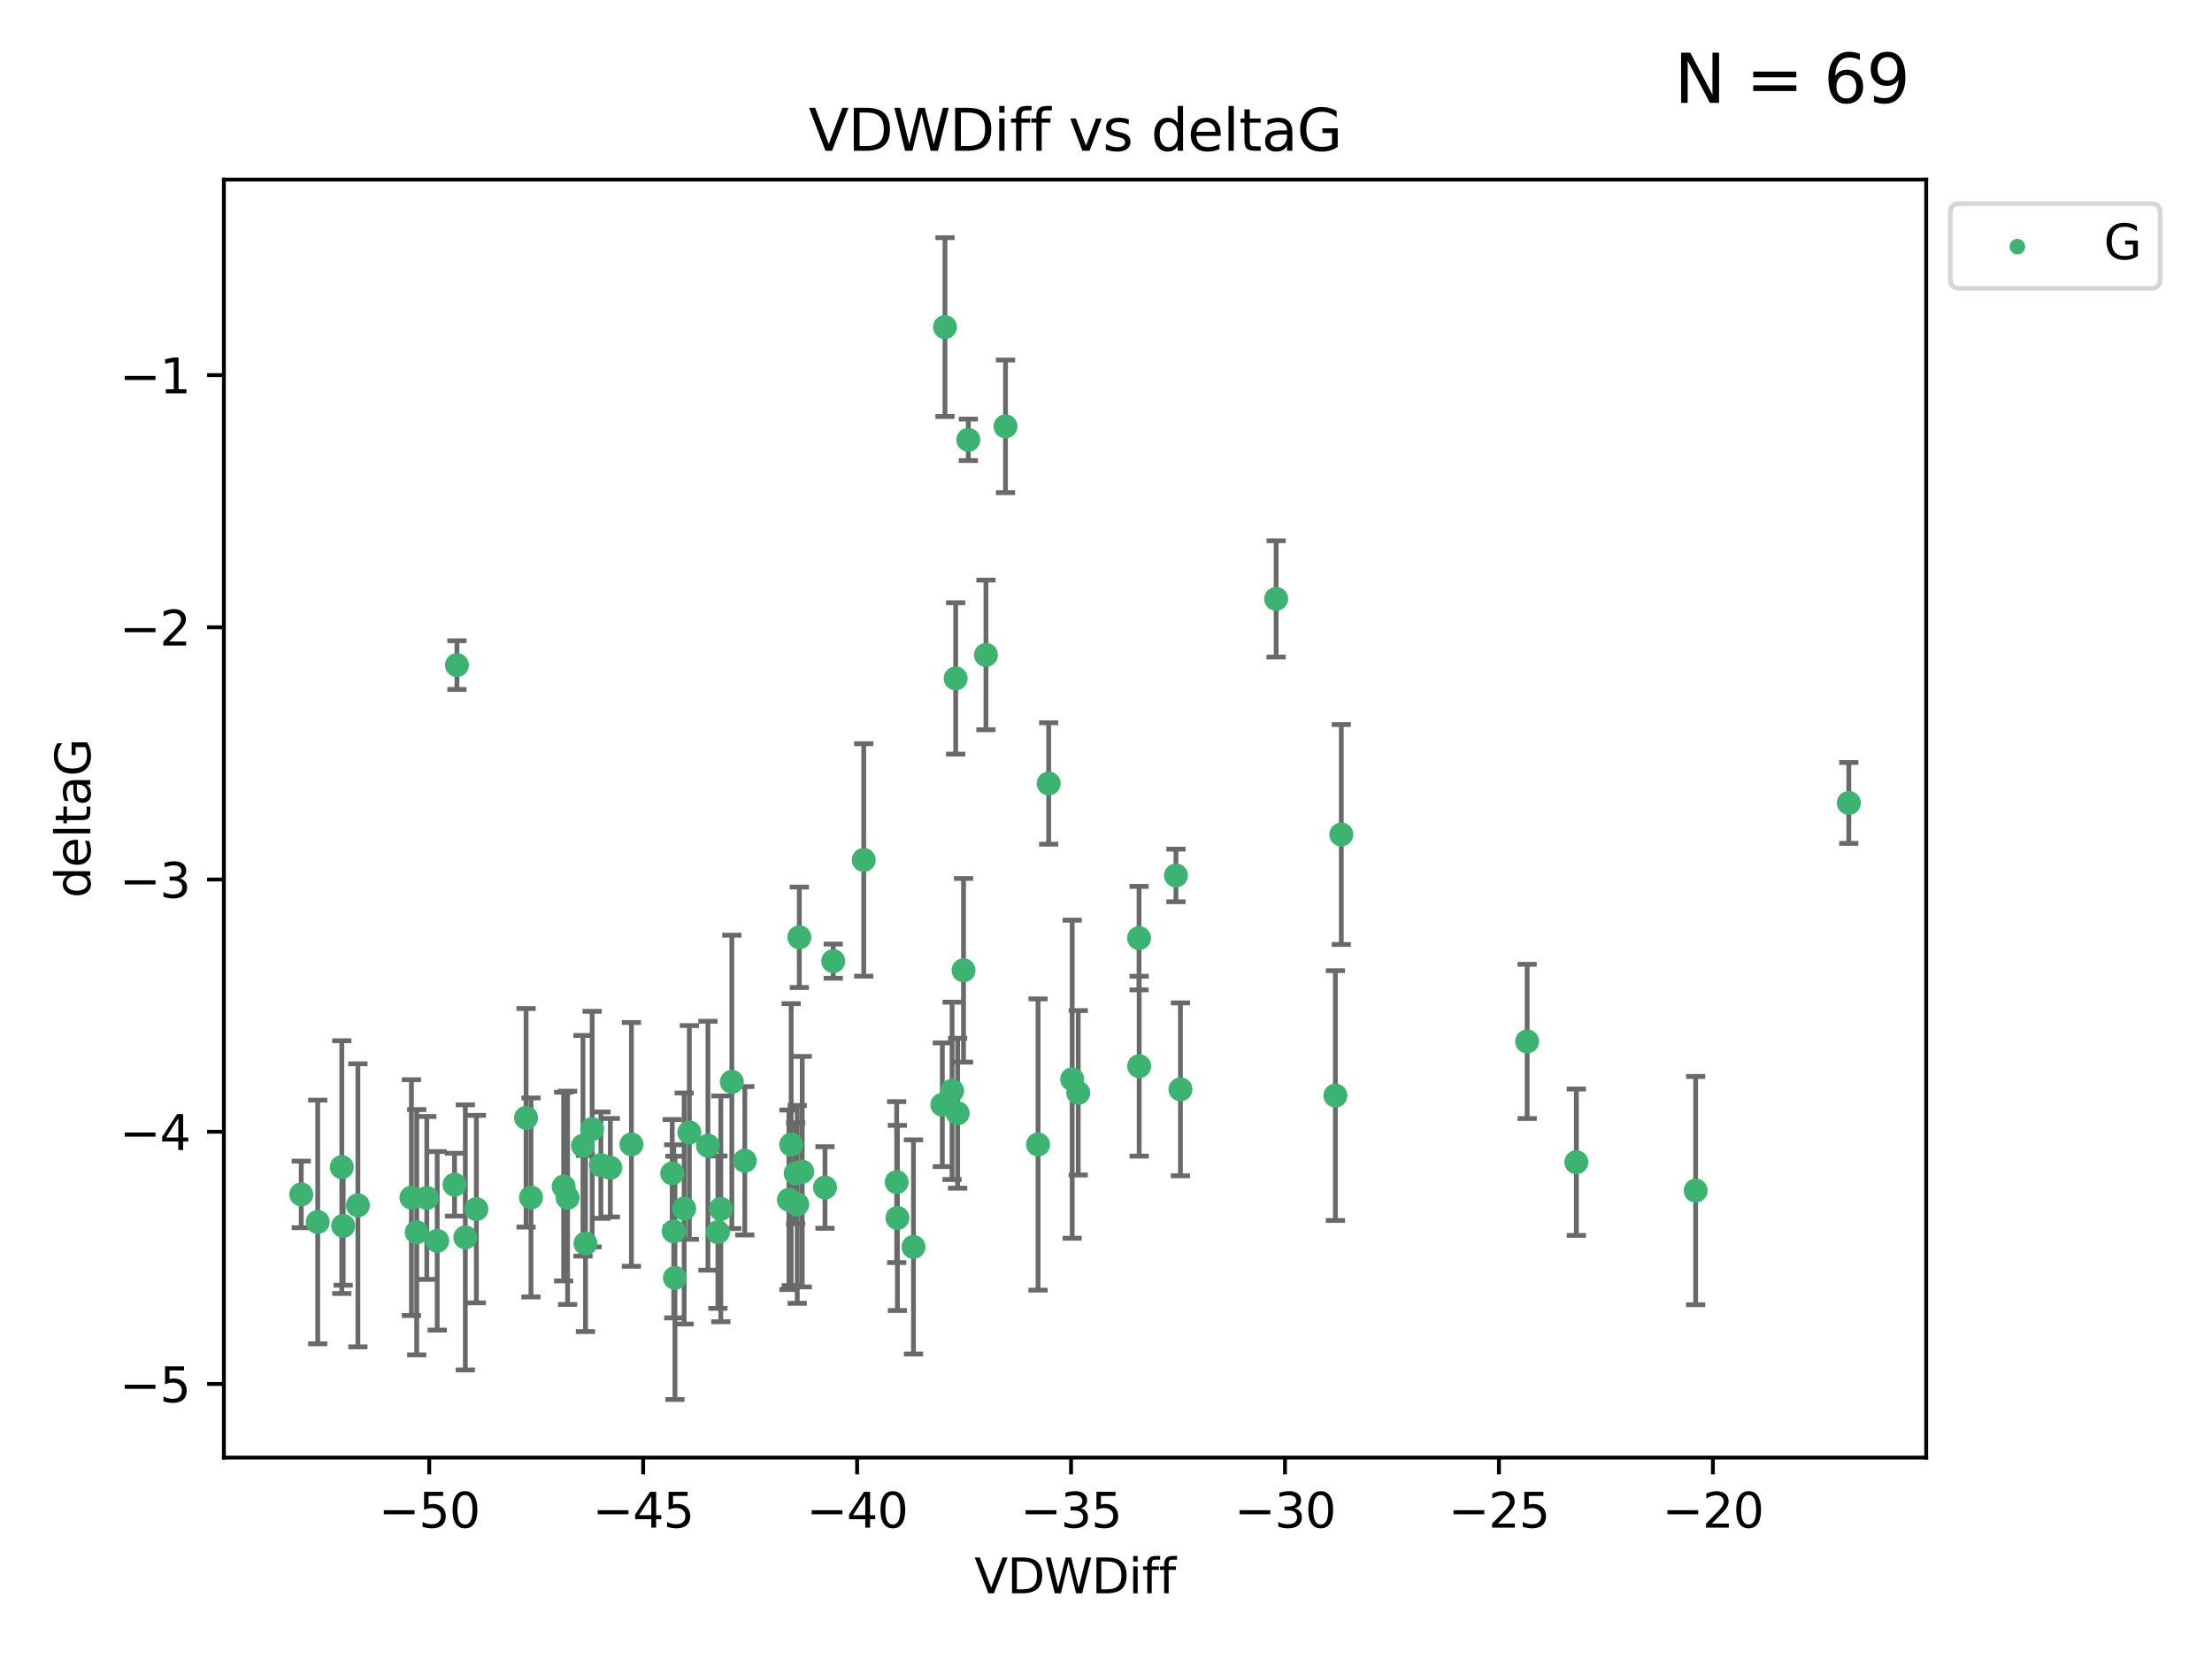 <?xml version="1.0" encoding="utf-8" standalone="no"?>
<!DOCTYPE svg PUBLIC "-//W3C//DTD SVG 1.1//EN"
  "http://www.w3.org/Graphics/SVG/1.1/DTD/svg11.dtd">
<svg xmlns:xlink="http://www.w3.org/1999/xlink" width="460.8pt" height="345.6pt" viewBox="0 0 460.8 345.6" xmlns="http://www.w3.org/2000/svg" version="1.1">
 <defs>
  <style type="text/css">*{stroke-linejoin: round; stroke-linecap: butt}</style>
 </defs>
 <g id="figure_1">
  <g id="patch_1">
   <path d="M 0 345.6 
L 460.8 345.6 
L 460.8 0 
L 0 0 
z
" style="fill: #ffffff"/>
  </g>
  <g id="axes_1">
   <g id="patch_2">
    <path d="M 46.64 303.64 
L 401.26 303.64 
L 401.26 37.411 
L 46.64 37.411 
z
" style="fill: #ffffff"/>
   </g>
   <g id="PathCollection_1">
    <defs>
     <path id="m5a8bc3445d" d="M 0 1.118 
C 0.297 1.118 0.581 1 0.791 0.791 
C 1 0.581 1.118 0.297 1.118 0 
C 1.118 -0.297 1 -0.581 0.791 -0.791 
C 0.581 -1 0.297 -1.118 0 -1.118 
C -0.297 -1.118 -0.581 -1 -0.791 -0.791 
C -1 -0.581 -1.118 -0.297 -1.118 0 
C -1.118 0.297 -1 0.581 -0.791 0.791 
C -0.581 1 -0.297 1.118 0 1.118 
z
" style="stroke: #3cb371"/>
    </defs>
    <g clip-path="url(#p16d6071f20)">
     <use xlink:href="#m5a8bc3445d" x="140.037" y="244.425" style="fill: #3cb371; stroke: #3cb371"/>
     <use xlink:href="#m5a8bc3445d" x="86.81" y="256.695" style="fill: #3cb371; stroke: #3cb371"/>
     <use xlink:href="#m5a8bc3445d" x="99.239" y="251.881" style="fill: #3cb371; stroke: #3cb371"/>
     <use xlink:href="#m5a8bc3445d" x="109.591" y="232.858" style="fill: #3cb371; stroke: #3cb371"/>
     <use xlink:href="#m5a8bc3445d" x="143.603" y="235.911" style="fill: #3cb371; stroke: #3cb371"/>
     <use xlink:href="#m5a8bc3445d" x="66.189" y="254.558" style="fill: #3cb371; stroke: #3cb371"/>
     <use xlink:href="#m5a8bc3445d" x="74.557" y="251.089" style="fill: #3cb371; stroke: #3cb371"/>
     <use xlink:href="#m5a8bc3445d" x="62.759" y="248.817" style="fill: #3cb371; stroke: #3cb371"/>
     <use xlink:href="#m5a8bc3445d" x="165.755" y="244.425" style="fill: #3cb371; stroke: #3cb371"/>
     <use xlink:href="#m5a8bc3445d" x="186.948" y="253.721" style="fill: #3cb371; stroke: #3cb371"/>
     <use xlink:href="#m5a8bc3445d" x="166.081" y="250.893" style="fill: #3cb371; stroke: #3cb371"/>
     <use xlink:href="#m5a8bc3445d" x="71.491" y="255.371" style="fill: #3cb371; stroke: #3cb371"/>
     <use xlink:href="#m5a8bc3445d" x="140.356" y="256.507" style="fill: #3cb371; stroke: #3cb371"/>
     <use xlink:href="#m5a8bc3445d" x="110.615" y="249.45" style="fill: #3cb371; stroke: #3cb371"/>
     <use xlink:href="#m5a8bc3445d" x="91.079" y="258.487" style="fill: #3cb371; stroke: #3cb371"/>
     <use xlink:href="#m5a8bc3445d" x="152.457" y="225.376" style="fill: #3cb371; stroke: #3cb371"/>
     <use xlink:href="#m5a8bc3445d" x="164.813" y="238.445" style="fill: #3cb371; stroke: #3cb371"/>
     <use xlink:href="#m5a8bc3445d" x="123.358" y="235.214" style="fill: #3cb371; stroke: #3cb371"/>
     <use xlink:href="#m5a8bc3445d" x="117.418" y="247.187" style="fill: #3cb371; stroke: #3cb371"/>
     <use xlink:href="#m5a8bc3445d" x="125.173" y="242.723" style="fill: #3cb371; stroke: #3cb371"/>
     <use xlink:href="#m5a8bc3445d" x="85.708" y="249.487" style="fill: #3cb371; stroke: #3cb371"/>
     <use xlink:href="#m5a8bc3445d" x="155.154" y="241.81" style="fill: #3cb371; stroke: #3cb371"/>
     <use xlink:href="#m5a8bc3445d" x="71.202" y="243.134" style="fill: #3cb371; stroke: #3cb371"/>
     <use xlink:href="#m5a8bc3445d" x="167.118" y="244.081" style="fill: #3cb371; stroke: #3cb371"/>
     <use xlink:href="#m5a8bc3445d" x="186.792" y="246.252" style="fill: #3cb371; stroke: #3cb371"/>
     <use xlink:href="#m5a8bc3445d" x="179.935" y="179.144" style="fill: #3cb371; stroke: #3cb371"/>
     <use xlink:href="#m5a8bc3445d" x="96.936" y="257.774" style="fill: #3cb371; stroke: #3cb371"/>
     <use xlink:href="#m5a8bc3445d" x="88.909" y="249.556" style="fill: #3cb371; stroke: #3cb371"/>
     <use xlink:href="#m5a8bc3445d" x="118.241" y="249.528" style="fill: #3cb371; stroke: #3cb371"/>
     <use xlink:href="#m5a8bc3445d" x="150.163" y="251.826" style="fill: #3cb371; stroke: #3cb371"/>
     <use xlink:href="#m5a8bc3445d" x="147.479" y="238.672" style="fill: #3cb371; stroke: #3cb371"/>
     <use xlink:href="#m5a8bc3445d" x="171.861" y="247.376" style="fill: #3cb371; stroke: #3cb371"/>
     <use xlink:href="#m5a8bc3445d" x="127.138" y="243.258" style="fill: #3cb371; stroke: #3cb371"/>
     <use xlink:href="#m5a8bc3445d" x="166.515" y="195.252" style="fill: #3cb371; stroke: #3cb371"/>
     <use xlink:href="#m5a8bc3445d" x="142.524" y="251.76" style="fill: #3cb371; stroke: #3cb371"/>
     <use xlink:href="#m5a8bc3445d" x="164.348" y="249.936" style="fill: #3cb371; stroke: #3cb371"/>
     <use xlink:href="#m5a8bc3445d" x="140.603" y="266.202" style="fill: #3cb371; stroke: #3cb371"/>
     <use xlink:href="#m5a8bc3445d" x="95.191" y="138.549" style="fill: #3cb371; stroke: #3cb371"/>
     <use xlink:href="#m5a8bc3445d" x="196.857" y="68.139" style="fill: #3cb371; stroke: #3cb371"/>
     <use xlink:href="#m5a8bc3445d" x="131.538" y="238.401" style="fill: #3cb371; stroke: #3cb371"/>
     <use xlink:href="#m5a8bc3445d" x="94.691" y="246.793" style="fill: #3cb371; stroke: #3cb371"/>
     <use xlink:href="#m5a8bc3445d" x="121.444" y="238.684" style="fill: #3cb371; stroke: #3cb371"/>
     <use xlink:href="#m5a8bc3445d" x="121.967" y="259.045" style="fill: #3cb371; stroke: #3cb371"/>
     <use xlink:href="#m5a8bc3445d" x="149.551" y="256.68" style="fill: #3cb371; stroke: #3cb371"/>
     <use xlink:href="#m5a8bc3445d" x="224.615" y="227.652" style="fill: #3cb371; stroke: #3cb371"/>
     <use xlink:href="#m5a8bc3445d" x="237.285" y="195.43" style="fill: #3cb371; stroke: #3cb371"/>
     <use xlink:href="#m5a8bc3445d" x="209.463" y="88.817" style="fill: #3cb371; stroke: #3cb371"/>
     <use xlink:href="#m5a8bc3445d" x="199.496" y="231.905" style="fill: #3cb371; stroke: #3cb371"/>
     <use xlink:href="#m5a8bc3445d" x="190.293" y="259.759" style="fill: #3cb371; stroke: #3cb371"/>
     <use xlink:href="#m5a8bc3445d" x="237.309" y="222.107" style="fill: #3cb371; stroke: #3cb371"/>
     <use xlink:href="#m5a8bc3445d" x="196.308" y="230.138" style="fill: #3cb371; stroke: #3cb371"/>
     <use xlink:href="#m5a8bc3445d" x="265.844" y="124.76" style="fill: #3cb371; stroke: #3cb371"/>
     <use xlink:href="#m5a8bc3445d" x="218.457" y="163.217" style="fill: #3cb371; stroke: #3cb371"/>
     <use xlink:href="#m5a8bc3445d" x="200.722" y="202.131" style="fill: #3cb371; stroke: #3cb371"/>
     <use xlink:href="#m5a8bc3445d" x="201.718" y="91.624" style="fill: #3cb371; stroke: #3cb371"/>
     <use xlink:href="#m5a8bc3445d" x="318.132" y="216.946" style="fill: #3cb371; stroke: #3cb371"/>
     <use xlink:href="#m5a8bc3445d" x="328.382" y="242.106" style="fill: #3cb371; stroke: #3cb371"/>
     <use xlink:href="#m5a8bc3445d" x="245.907" y="226.931" style="fill: #3cb371; stroke: #3cb371"/>
     <use xlink:href="#m5a8bc3445d" x="205.393" y="136.435" style="fill: #3cb371; stroke: #3cb371"/>
     <use xlink:href="#m5a8bc3445d" x="223.355" y="224.821" style="fill: #3cb371; stroke: #3cb371"/>
     <use xlink:href="#m5a8bc3445d" x="199.083" y="141.327" style="fill: #3cb371; stroke: #3cb371"/>
     <use xlink:href="#m5a8bc3445d" x="173.58" y="200.22" style="fill: #3cb371; stroke: #3cb371"/>
     <use xlink:href="#m5a8bc3445d" x="244.973" y="182.375" style="fill: #3cb371; stroke: #3cb371"/>
     <use xlink:href="#m5a8bc3445d" x="198.339" y="227.244" style="fill: #3cb371; stroke: #3cb371"/>
     <use xlink:href="#m5a8bc3445d" x="216.246" y="238.422" style="fill: #3cb371; stroke: #3cb371"/>
     <use xlink:href="#m5a8bc3445d" x="279.418" y="173.836" style="fill: #3cb371; stroke: #3cb371"/>
     <use xlink:href="#m5a8bc3445d" x="278.19" y="228.223" style="fill: #3cb371; stroke: #3cb371"/>
     <use xlink:href="#m5a8bc3445d" x="353.238" y="248.018" style="fill: #3cb371; stroke: #3cb371"/>
     <use xlink:href="#m5a8bc3445d" x="385.141" y="167.265" style="fill: #3cb371; stroke: #3cb371"/>
    </g>
   </g>
   <g id="matplotlib.axis_1">
    <g id="xtick_1">
     <g id="line2d_1">
      <defs>
       <path id="m431d19a85c" d="M 0 0 
L 0 3.5 
" style="stroke: #000000; stroke-width: 0.8"/>
      </defs>
      <g>
       <use xlink:href="#m431d19a85c" x="89.417" y="303.64" style="stroke: #000000; stroke-width: 0.8"/>
      </g>
     </g>
     <g id="text_1">
      <!-- −50 -->
      <g transform="translate(78.865 318.238)scale(0.1 -0.1)">
       <defs>
        <path id="DejaVuSans-2212" d="M 678 2272 
L 4684 2272 
L 4684 1741 
L 678 1741 
L 678 2272 
z
" transform="scale(0.016)"/>
        <path id="DejaVuSans-35" d="M 691 4666 
L 3169 4666 
L 3169 4134 
L 1269 4134 
L 1269 2991 
Q 1406 3038 1543 3061 
Q 1681 3084 1819 3084 
Q 2600 3084 3056 2656 
Q 3513 2228 3513 1497 
Q 3513 744 3044 326 
Q 2575 -91 1722 -91 
Q 1428 -91 1123 -41 
Q 819 9 494 109 
L 494 744 
Q 775 591 1075 516 
Q 1375 441 1709 441 
Q 2250 441 2565 725 
Q 2881 1009 2881 1497 
Q 2881 1984 2565 2268 
Q 2250 2553 1709 2553 
Q 1456 2553 1204 2497 
Q 953 2441 691 2322 
L 691 4666 
z
" transform="scale(0.016)"/>
        <path id="DejaVuSans-30" d="M 2034 4250 
Q 1547 4250 1301 3770 
Q 1056 3291 1056 2328 
Q 1056 1369 1301 889 
Q 1547 409 2034 409 
Q 2525 409 2770 889 
Q 3016 1369 3016 2328 
Q 3016 3291 2770 3770 
Q 2525 4250 2034 4250 
z
M 2034 4750 
Q 2819 4750 3233 4129 
Q 3647 3509 3647 2328 
Q 3647 1150 3233 529 
Q 2819 -91 2034 -91 
Q 1250 -91 836 529 
Q 422 1150 422 2328 
Q 422 3509 836 4129 
Q 1250 4750 2034 4750 
z
" transform="scale(0.016)"/>
       </defs>
       <use xlink:href="#DejaVuSans-2212"/>
       <use xlink:href="#DejaVuSans-35" x="83.789"/>
       <use xlink:href="#DejaVuSans-30" x="147.412"/>
      </g>
     </g>
    </g>
    <g id="xtick_2">
     <g id="line2d_2">
      <g>
       <use xlink:href="#m431d19a85c" x="133.985" y="303.64" style="stroke: #000000; stroke-width: 0.8"/>
      </g>
     </g>
     <g id="text_2">
      <!-- −45 -->
      <g transform="translate(123.433 318.238)scale(0.1 -0.1)">
       <defs>
        <path id="DejaVuSans-34" d="M 2419 4116 
L 825 1625 
L 2419 1625 
L 2419 4116 
z
M 2253 4666 
L 3047 4666 
L 3047 1625 
L 3713 1625 
L 3713 1100 
L 3047 1100 
L 3047 0 
L 2419 0 
L 2419 1100 
L 313 1100 
L 313 1709 
L 2253 4666 
z
" transform="scale(0.016)"/>
       </defs>
       <use xlink:href="#DejaVuSans-2212"/>
       <use xlink:href="#DejaVuSans-34" x="83.789"/>
       <use xlink:href="#DejaVuSans-35" x="147.412"/>
      </g>
     </g>
    </g>
    <g id="xtick_3">
     <g id="line2d_3">
      <g>
       <use xlink:href="#m431d19a85c" x="178.553" y="303.64" style="stroke: #000000; stroke-width: 0.8"/>
      </g>
     </g>
     <g id="text_3">
      <!-- −40 -->
      <g transform="translate(168.001 318.238)scale(0.1 -0.1)">
       <use xlink:href="#DejaVuSans-2212"/>
       <use xlink:href="#DejaVuSans-34" x="83.789"/>
       <use xlink:href="#DejaVuSans-30" x="147.412"/>
      </g>
     </g>
    </g>
    <g id="xtick_4">
     <g id="line2d_4">
      <g>
       <use xlink:href="#m431d19a85c" x="223.121" y="303.64" style="stroke: #000000; stroke-width: 0.8"/>
      </g>
     </g>
     <g id="text_4">
      <!-- −35 -->
      <g transform="translate(212.569 318.238)scale(0.1 -0.1)">
       <defs>
        <path id="DejaVuSans-33" d="M 2597 2516 
Q 3050 2419 3304 2112 
Q 3559 1806 3559 1356 
Q 3559 666 3084 287 
Q 2609 -91 1734 -91 
Q 1441 -91 1130 -33 
Q 819 25 488 141 
L 488 750 
Q 750 597 1062 519 
Q 1375 441 1716 441 
Q 2309 441 2620 675 
Q 2931 909 2931 1356 
Q 2931 1769 2642 2001 
Q 2353 2234 1838 2234 
L 1294 2234 
L 1294 2753 
L 1863 2753 
Q 2328 2753 2575 2939 
Q 2822 3125 2822 3475 
Q 2822 3834 2567 4026 
Q 2313 4219 1838 4219 
Q 1578 4219 1281 4162 
Q 984 4106 628 3988 
L 628 4550 
Q 988 4650 1302 4700 
Q 1616 4750 1894 4750 
Q 2613 4750 3031 4423 
Q 3450 4097 3450 3541 
Q 3450 3153 3228 2886 
Q 3006 2619 2597 2516 
z
" transform="scale(0.016)"/>
       </defs>
       <use xlink:href="#DejaVuSans-2212"/>
       <use xlink:href="#DejaVuSans-33" x="83.789"/>
       <use xlink:href="#DejaVuSans-35" x="147.412"/>
      </g>
     </g>
    </g>
    <g id="xtick_5">
     <g id="line2d_5">
      <g>
       <use xlink:href="#m431d19a85c" x="267.69" y="303.64" style="stroke: #000000; stroke-width: 0.8"/>
      </g>
     </g>
     <g id="text_5">
      <!-- −30 -->
      <g transform="translate(257.137 318.238)scale(0.1 -0.1)">
       <use xlink:href="#DejaVuSans-2212"/>
       <use xlink:href="#DejaVuSans-33" x="83.789"/>
       <use xlink:href="#DejaVuSans-30" x="147.412"/>
      </g>
     </g>
    </g>
    <g id="xtick_6">
     <g id="line2d_6">
      <g>
       <use xlink:href="#m431d19a85c" x="312.258" y="303.64" style="stroke: #000000; stroke-width: 0.8"/>
      </g>
     </g>
     <g id="text_6">
      <!-- −25 -->
      <g transform="translate(301.705 318.238)scale(0.1 -0.1)">
       <defs>
        <path id="DejaVuSans-32" d="M 1228 531 
L 3431 531 
L 3431 0 
L 469 0 
L 469 531 
Q 828 903 1448 1529 
Q 2069 2156 2228 2338 
Q 2531 2678 2651 2914 
Q 2772 3150 2772 3378 
Q 2772 3750 2511 3984 
Q 2250 4219 1831 4219 
Q 1534 4219 1204 4116 
Q 875 4013 500 3803 
L 500 4441 
Q 881 4594 1212 4672 
Q 1544 4750 1819 4750 
Q 2544 4750 2975 4387 
Q 3406 4025 3406 3419 
Q 3406 3131 3298 2873 
Q 3191 2616 2906 2266 
Q 2828 2175 2409 1742 
Q 1991 1309 1228 531 
z
" transform="scale(0.016)"/>
       </defs>
       <use xlink:href="#DejaVuSans-2212"/>
       <use xlink:href="#DejaVuSans-32" x="83.789"/>
       <use xlink:href="#DejaVuSans-35" x="147.412"/>
      </g>
     </g>
    </g>
    <g id="xtick_7">
     <g id="line2d_7">
      <g>
       <use xlink:href="#m431d19a85c" x="356.826" y="303.64" style="stroke: #000000; stroke-width: 0.8"/>
      </g>
     </g>
     <g id="text_7">
      <!-- −20 -->
      <g transform="translate(346.274 318.238)scale(0.1 -0.1)">
       <use xlink:href="#DejaVuSans-2212"/>
       <use xlink:href="#DejaVuSans-32" x="83.789"/>
       <use xlink:href="#DejaVuSans-30" x="147.412"/>
      </g>
     </g>
    </g>
    <g id="text_8">
     <!-- VDWDiff -->
     <g transform="translate(202.977 331.917)scale(0.1 -0.1)">
      <defs>
       <path id="DejaVuSans-56" d="M 1831 0 
L 50 4666 
L 709 4666 
L 2188 738 
L 3669 4666 
L 4325 4666 
L 2547 0 
L 1831 0 
z
" transform="scale(0.016)"/>
       <path id="DejaVuSans-44" d="M 1259 4147 
L 1259 519 
L 2022 519 
Q 2988 519 3436 956 
Q 3884 1394 3884 2338 
Q 3884 3275 3436 3711 
Q 2988 4147 2022 4147 
L 1259 4147 
z
M 628 4666 
L 1925 4666 
Q 3281 4666 3915 4102 
Q 4550 3538 4550 2338 
Q 4550 1131 3912 565 
Q 3275 0 1925 0 
L 628 0 
L 628 4666 
z
" transform="scale(0.016)"/>
       <path id="DejaVuSans-57" d="M 213 4666 
L 850 4666 
L 1831 722 
L 2809 4666 
L 3519 4666 
L 4500 722 
L 5478 4666 
L 6119 4666 
L 4947 0 
L 4153 0 
L 3169 4050 
L 2175 0 
L 1381 0 
L 213 4666 
z
" transform="scale(0.016)"/>
       <path id="DejaVuSans-69" d="M 603 3500 
L 1178 3500 
L 1178 0 
L 603 0 
L 603 3500 
z
M 603 4863 
L 1178 4863 
L 1178 4134 
L 603 4134 
L 603 4863 
z
" transform="scale(0.016)"/>
       <path id="DejaVuSans-66" d="M 2375 4863 
L 2375 4384 
L 1825 4384 
Q 1516 4384 1395 4259 
Q 1275 4134 1275 3809 
L 1275 3500 
L 2222 3500 
L 2222 3053 
L 1275 3053 
L 1275 0 
L 697 0 
L 697 3053 
L 147 3053 
L 147 3500 
L 697 3500 
L 697 3744 
Q 697 4328 969 4595 
Q 1241 4863 1831 4863 
L 2375 4863 
z
" transform="scale(0.016)"/>
      </defs>
      <use xlink:href="#DejaVuSans-56"/>
      <use xlink:href="#DejaVuSans-44" x="68.408"/>
      <use xlink:href="#DejaVuSans-57" x="145.41"/>
      <use xlink:href="#DejaVuSans-44" x="244.287"/>
      <use xlink:href="#DejaVuSans-69" x="321.289"/>
      <use xlink:href="#DejaVuSans-66" x="349.072"/>
      <use xlink:href="#DejaVuSans-66" x="384.277"/>
     </g>
    </g>
   </g>
   <g id="matplotlib.axis_2">
    <g id="ytick_1">
     <g id="line2d_8">
      <defs>
       <path id="m5b9e5d0bf9" d="M 0 0 
L -3.5 0 
" style="stroke: #000000; stroke-width: 0.8"/>
      </defs>
      <g>
       <use xlink:href="#m5b9e5d0bf9" x="46.64" y="288.305" style="stroke: #000000; stroke-width: 0.8"/>
      </g>
     </g>
     <g id="text_9">
      <!-- −5 -->
      <g transform="translate(24.898 292.104)scale(0.1 -0.1)">
       <use xlink:href="#DejaVuSans-2212"/>
       <use xlink:href="#DejaVuSans-35" x="83.789"/>
      </g>
     </g>
    </g>
    <g id="ytick_2">
     <g id="line2d_9">
      <g>
       <use xlink:href="#m5b9e5d0bf9" x="46.64" y="235.764" style="stroke: #000000; stroke-width: 0.8"/>
      </g>
     </g>
     <g id="text_10">
      <!-- −4 -->
      <g transform="translate(24.898 239.563)scale(0.1 -0.1)">
       <use xlink:href="#DejaVuSans-2212"/>
       <use xlink:href="#DejaVuSans-34" x="83.789"/>
      </g>
     </g>
    </g>
    <g id="ytick_3">
     <g id="line2d_10">
      <g>
       <use xlink:href="#m5b9e5d0bf9" x="46.64" y="183.223" style="stroke: #000000; stroke-width: 0.8"/>
      </g>
     </g>
     <g id="text_11">
      <!-- −3 -->
      <g transform="translate(24.898 187.022)scale(0.1 -0.1)">
       <use xlink:href="#DejaVuSans-2212"/>
       <use xlink:href="#DejaVuSans-33" x="83.789"/>
      </g>
     </g>
    </g>
    <g id="ytick_4">
     <g id="line2d_11">
      <g>
       <use xlink:href="#m5b9e5d0bf9" x="46.64" y="130.682" style="stroke: #000000; stroke-width: 0.8"/>
      </g>
     </g>
     <g id="text_12">
      <!-- −2 -->
      <g transform="translate(24.898 134.481)scale(0.1 -0.1)">
       <use xlink:href="#DejaVuSans-2212"/>
       <use xlink:href="#DejaVuSans-32" x="83.789"/>
      </g>
     </g>
    </g>
    <g id="ytick_5">
     <g id="line2d_12">
      <g>
       <use xlink:href="#m5b9e5d0bf9" x="46.64" y="78.141" style="stroke: #000000; stroke-width: 0.8"/>
      </g>
     </g>
     <g id="text_13">
      <!-- −1 -->
      <g transform="translate(24.898 81.94)scale(0.1 -0.1)">
       <defs>
        <path id="DejaVuSans-31" d="M 794 531 
L 1825 531 
L 1825 4091 
L 703 3866 
L 703 4441 
L 1819 4666 
L 2450 4666 
L 2450 531 
L 3481 531 
L 3481 0 
L 794 0 
L 794 531 
z
" transform="scale(0.016)"/>
       </defs>
       <use xlink:href="#DejaVuSans-2212"/>
       <use xlink:href="#DejaVuSans-31" x="83.789"/>
      </g>
     </g>
    </g>
    <g id="text_14">
     <!-- deltaG -->
     <g transform="translate(18.818 187.064)rotate(-90)scale(0.1 -0.1)">
      <defs>
       <path id="DejaVuSans-64" d="M 2906 2969 
L 2906 4863 
L 3481 4863 
L 3481 0 
L 2906 0 
L 2906 525 
Q 2725 213 2448 61 
Q 2172 -91 1784 -91 
Q 1150 -91 751 415 
Q 353 922 353 1747 
Q 353 2572 751 3078 
Q 1150 3584 1784 3584 
Q 2172 3584 2448 3432 
Q 2725 3281 2906 2969 
z
M 947 1747 
Q 947 1113 1208 752 
Q 1469 391 1925 391 
Q 2381 391 2643 752 
Q 2906 1113 2906 1747 
Q 2906 2381 2643 2742 
Q 2381 3103 1925 3103 
Q 1469 3103 1208 2742 
Q 947 2381 947 1747 
z
" transform="scale(0.016)"/>
       <path id="DejaVuSans-65" d="M 3597 1894 
L 3597 1613 
L 953 1613 
Q 991 1019 1311 708 
Q 1631 397 2203 397 
Q 2534 397 2845 478 
Q 3156 559 3463 722 
L 3463 178 
Q 3153 47 2828 -22 
Q 2503 -91 2169 -91 
Q 1331 -91 842 396 
Q 353 884 353 1716 
Q 353 2575 817 3079 
Q 1281 3584 2069 3584 
Q 2775 3584 3186 3129 
Q 3597 2675 3597 1894 
z
M 3022 2063 
Q 3016 2534 2758 2815 
Q 2500 3097 2075 3097 
Q 1594 3097 1305 2825 
Q 1016 2553 972 2059 
L 3022 2063 
z
" transform="scale(0.016)"/>
       <path id="DejaVuSans-6c" d="M 603 4863 
L 1178 4863 
L 1178 0 
L 603 0 
L 603 4863 
z
" transform="scale(0.016)"/>
       <path id="DejaVuSans-74" d="M 1172 4494 
L 1172 3500 
L 2356 3500 
L 2356 3053 
L 1172 3053 
L 1172 1153 
Q 1172 725 1289 603 
Q 1406 481 1766 481 
L 2356 481 
L 2356 0 
L 1766 0 
Q 1100 0 847 248 
Q 594 497 594 1153 
L 594 3053 
L 172 3053 
L 172 3500 
L 594 3500 
L 594 4494 
L 1172 4494 
z
" transform="scale(0.016)"/>
       <path id="DejaVuSans-61" d="M 2194 1759 
Q 1497 1759 1228 1600 
Q 959 1441 959 1056 
Q 959 750 1161 570 
Q 1363 391 1709 391 
Q 2188 391 2477 730 
Q 2766 1069 2766 1631 
L 2766 1759 
L 2194 1759 
z
M 3341 1997 
L 3341 0 
L 2766 0 
L 2766 531 
Q 2569 213 2275 61 
Q 1981 -91 1556 -91 
Q 1019 -91 701 211 
Q 384 513 384 1019 
Q 384 1609 779 1909 
Q 1175 2209 1959 2209 
L 2766 2209 
L 2766 2266 
Q 2766 2663 2505 2880 
Q 2244 3097 1772 3097 
Q 1472 3097 1187 3025 
Q 903 2953 641 2809 
L 641 3341 
Q 956 3463 1253 3523 
Q 1550 3584 1831 3584 
Q 2591 3584 2966 3190 
Q 3341 2797 3341 1997 
z
" transform="scale(0.016)"/>
       <path id="DejaVuSans-47" d="M 3809 666 
L 3809 1919 
L 2778 1919 
L 2778 2438 
L 4434 2438 
L 4434 434 
Q 4069 175 3628 42 
Q 3188 -91 2688 -91 
Q 1594 -91 976 548 
Q 359 1188 359 2328 
Q 359 3472 976 4111 
Q 1594 4750 2688 4750 
Q 3144 4750 3555 4637 
Q 3966 4525 4313 4306 
L 4313 3634 
Q 3963 3931 3569 4081 
Q 3175 4231 2741 4231 
Q 1884 4231 1454 3753 
Q 1025 3275 1025 2328 
Q 1025 1384 1454 906 
Q 1884 428 2741 428 
Q 3075 428 3337 486 
Q 3600 544 3809 666 
z
" transform="scale(0.016)"/>
      </defs>
      <use xlink:href="#DejaVuSans-64"/>
      <use xlink:href="#DejaVuSans-65" x="63.477"/>
      <use xlink:href="#DejaVuSans-6c" x="125"/>
      <use xlink:href="#DejaVuSans-74" x="152.783"/>
      <use xlink:href="#DejaVuSans-61" x="191.992"/>
      <use xlink:href="#DejaVuSans-47" x="253.271"/>
     </g>
    </g>
   </g>
   <g id="LineCollection_1">
    <path d="M 140.037 255.627 
L 140.037 233.222 
" clip-path="url(#p16d6071f20)" style="fill: none; stroke: #696969"/>
    <path d="M 86.81 282.242 
L 86.81 231.149 
" clip-path="url(#p16d6071f20)" style="fill: none; stroke: #696969"/>
    <path d="M 99.239 271.408 
L 99.239 232.354 
" clip-path="url(#p16d6071f20)" style="fill: none; stroke: #696969"/>
    <path d="M 109.591 255.624 
L 109.591 210.093 
" clip-path="url(#p16d6071f20)" style="fill: none; stroke: #696969"/>
    <path d="M 143.603 258.174 
L 143.603 213.647 
" clip-path="url(#p16d6071f20)" style="fill: none; stroke: #696969"/>
    <path d="M 66.189 279.938 
L 66.189 229.178 
" clip-path="url(#p16d6071f20)" style="fill: none; stroke: #696969"/>
    <path d="M 74.557 280.57 
L 74.557 221.607 
" clip-path="url(#p16d6071f20)" style="fill: none; stroke: #696969"/>
    <path d="M 62.759 255.751 
L 62.759 241.882 
" clip-path="url(#p16d6071f20)" style="fill: none; stroke: #696969"/>
    <path d="M 165.755 254.937 
L 165.755 233.913 
" clip-path="url(#p16d6071f20)" style="fill: none; stroke: #696969"/>
    <path d="M 186.948 273.003 
L 186.948 234.438 
" clip-path="url(#p16d6071f20)" style="fill: none; stroke: #696969"/>
    <path d="M 166.081 271.505 
L 166.081 230.282 
" clip-path="url(#p16d6071f20)" style="fill: none; stroke: #696969"/>
    <path d="M 71.491 267.729 
L 71.491 243.012 
" clip-path="url(#p16d6071f20)" style="fill: none; stroke: #696969"/>
    <path d="M 140.356 274.537 
L 140.356 238.476 
" clip-path="url(#p16d6071f20)" style="fill: none; stroke: #696969"/>
    <path d="M 110.615 270.178 
L 110.615 228.721 
" clip-path="url(#p16d6071f20)" style="fill: none; stroke: #696969"/>
    <path d="M 91.079 277.081 
L 91.079 239.893 
" clip-path="url(#p16d6071f20)" style="fill: none; stroke: #696969"/>
    <path d="M 152.457 255.936 
L 152.457 194.815 
" clip-path="url(#p16d6071f20)" style="fill: none; stroke: #696969"/>
    <path d="M 164.813 267.808 
L 164.813 209.081 
" clip-path="url(#p16d6071f20)" style="fill: none; stroke: #696969"/>
    <path d="M 123.358 259.751 
L 123.358 210.678 
" clip-path="url(#p16d6071f20)" style="fill: none; stroke: #696969"/>
    <path d="M 117.418 266.841 
L 117.418 227.533 
" clip-path="url(#p16d6071f20)" style="fill: none; stroke: #696969"/>
    <path d="M 125.173 253.801 
L 125.173 231.644 
" clip-path="url(#p16d6071f20)" style="fill: none; stroke: #696969"/>
    <path d="M 85.708 274.048 
L 85.708 224.927 
" clip-path="url(#p16d6071f20)" style="fill: none; stroke: #696969"/>
    <path d="M 155.154 257.271 
L 155.154 226.349 
" clip-path="url(#p16d6071f20)" style="fill: none; stroke: #696969"/>
    <path d="M 71.202 269.461 
L 71.202 216.808 
" clip-path="url(#p16d6071f20)" style="fill: none; stroke: #696969"/>
    <path d="M 167.118 268.088 
L 167.118 220.074 
" clip-path="url(#p16d6071f20)" style="fill: none; stroke: #696969"/>
    <path d="M 186.792 263.015 
L 186.792 229.489 
" clip-path="url(#p16d6071f20)" style="fill: none; stroke: #696969"/>
    <path d="M 179.935 203.359 
L 179.935 154.929 
" clip-path="url(#p16d6071f20)" style="fill: none; stroke: #696969"/>
    <path d="M 96.936 285.384 
L 96.936 230.164 
" clip-path="url(#p16d6071f20)" style="fill: none; stroke: #696969"/>
    <path d="M 88.909 266.523 
L 88.909 232.589 
" clip-path="url(#p16d6071f20)" style="fill: none; stroke: #696969"/>
    <path d="M 118.241 271.741 
L 118.241 227.314 
" clip-path="url(#p16d6071f20)" style="fill: none; stroke: #696969"/>
    <path d="M 150.163 275.345 
L 150.163 228.307 
" clip-path="url(#p16d6071f20)" style="fill: none; stroke: #696969"/>
    <path d="M 147.479 264.599 
L 147.479 212.746 
" clip-path="url(#p16d6071f20)" style="fill: none; stroke: #696969"/>
    <path d="M 171.861 255.872 
L 171.861 238.88 
" clip-path="url(#p16d6071f20)" style="fill: none; stroke: #696969"/>
    <path d="M 127.138 253.515 
L 127.138 233.002 
" clip-path="url(#p16d6071f20)" style="fill: none; stroke: #696969"/>
    <path d="M 166.515 205.714 
L 166.515 184.79 
" clip-path="url(#p16d6071f20)" style="fill: none; stroke: #696969"/>
    <path d="M 142.524 275.826 
L 142.524 227.693 
" clip-path="url(#p16d6071f20)" style="fill: none; stroke: #696969"/>
    <path d="M 164.348 268.638 
L 164.348 231.234 
" clip-path="url(#p16d6071f20)" style="fill: none; stroke: #696969"/>
    <path d="M 140.603 291.539 
L 140.603 240.865 
" clip-path="url(#p16d6071f20)" style="fill: none; stroke: #696969"/>
    <path d="M 95.191 143.615 
L 95.191 133.482 
" clip-path="url(#p16d6071f20)" style="fill: none; stroke: #696969"/>
    <path d="M 196.857 86.766 
L 196.857 49.513 
" clip-path="url(#p16d6071f20)" style="fill: none; stroke: #696969"/>
    <path d="M 131.538 263.792 
L 131.538 213.01 
" clip-path="url(#p16d6071f20)" style="fill: none; stroke: #696969"/>
    <path d="M 94.691 253.335 
L 94.691 240.251 
" clip-path="url(#p16d6071f20)" style="fill: none; stroke: #696969"/>
    <path d="M 121.444 261.667 
L 121.444 215.702 
" clip-path="url(#p16d6071f20)" style="fill: none; stroke: #696969"/>
    <path d="M 121.967 277.389 
L 121.967 240.702 
" clip-path="url(#p16d6071f20)" style="fill: none; stroke: #696969"/>
    <path d="M 149.551 272.553 
L 149.551 240.808 
" clip-path="url(#p16d6071f20)" style="fill: none; stroke: #696969"/>
    <path d="M 224.615 244.777 
L 224.615 210.527 
" clip-path="url(#p16d6071f20)" style="fill: none; stroke: #696969"/>
    <path d="M 237.285 206.207 
L 237.285 184.653 
" clip-path="url(#p16d6071f20)" style="fill: none; stroke: #696969"/>
    <path d="M 209.463 102.635 
L 209.463 75 
" clip-path="url(#p16d6071f20)" style="fill: none; stroke: #696969"/>
    <path d="M 199.496 247.516 
L 199.496 216.294 
" clip-path="url(#p16d6071f20)" style="fill: none; stroke: #696969"/>
    <path d="M 190.293 282.067 
L 190.293 237.45 
" clip-path="url(#p16d6071f20)" style="fill: none; stroke: #696969"/>
    <path d="M 237.309 240.845 
L 237.309 203.369 
" clip-path="url(#p16d6071f20)" style="fill: none; stroke: #696969"/>
    <path d="M 196.308 243.023 
L 196.308 217.253 
" clip-path="url(#p16d6071f20)" style="fill: none; stroke: #696969"/>
    <path d="M 265.844 136.867 
L 265.844 112.652 
" clip-path="url(#p16d6071f20)" style="fill: none; stroke: #696969"/>
    <path d="M 218.457 175.863 
L 218.457 150.571 
" clip-path="url(#p16d6071f20)" style="fill: none; stroke: #696969"/>
    <path d="M 200.722 221.258 
L 200.722 183.003 
" clip-path="url(#p16d6071f20)" style="fill: none; stroke: #696969"/>
    <path d="M 201.718 95.942 
L 201.718 87.306 
" clip-path="url(#p16d6071f20)" style="fill: none; stroke: #696969"/>
    <path d="M 318.132 233.011 
L 318.132 200.881 
" clip-path="url(#p16d6071f20)" style="fill: none; stroke: #696969"/>
    <path d="M 328.382 257.353 
L 328.382 226.859 
" clip-path="url(#p16d6071f20)" style="fill: none; stroke: #696969"/>
    <path d="M 245.907 244.944 
L 245.907 208.919 
" clip-path="url(#p16d6071f20)" style="fill: none; stroke: #696969"/>
    <path d="M 205.393 152.024 
L 205.393 120.846 
" clip-path="url(#p16d6071f20)" style="fill: none; stroke: #696969"/>
    <path d="M 223.355 257.949 
L 223.355 191.694 
" clip-path="url(#p16d6071f20)" style="fill: none; stroke: #696969"/>
    <path d="M 199.083 157.095 
L 199.083 125.56 
" clip-path="url(#p16d6071f20)" style="fill: none; stroke: #696969"/>
    <path d="M 173.58 203.777 
L 173.58 196.663 
" clip-path="url(#p16d6071f20)" style="fill: none; stroke: #696969"/>
    <path d="M 244.973 187.855 
L 244.973 176.895 
" clip-path="url(#p16d6071f20)" style="fill: none; stroke: #696969"/>
    <path d="M 198.339 245.712 
L 198.339 208.775 
" clip-path="url(#p16d6071f20)" style="fill: none; stroke: #696969"/>
    <path d="M 216.246 268.756 
L 216.246 208.088 
" clip-path="url(#p16d6071f20)" style="fill: none; stroke: #696969"/>
    <path d="M 279.418 196.746 
L 279.418 150.927 
" clip-path="url(#p16d6071f20)" style="fill: none; stroke: #696969"/>
    <path d="M 278.19 254.242 
L 278.19 202.204 
" clip-path="url(#p16d6071f20)" style="fill: none; stroke: #696969"/>
    <path d="M 353.238 271.795 
L 353.238 224.242 
" clip-path="url(#p16d6071f20)" style="fill: none; stroke: #696969"/>
    <path d="M 385.141 175.693 
L 385.141 158.837 
" clip-path="url(#p16d6071f20)" style="fill: none; stroke: #696969"/>
   </g>
   <g id="line2d_13">
    <defs>
     <path id="m2ad3d6898f" d="M 2 0 
L -2 -0 
" style="stroke: #696969"/>
    </defs>
    <g clip-path="url(#p16d6071f20)">
     <use xlink:href="#m2ad3d6898f" x="140.037" y="255.627" style="fill: #696969; stroke: #696969"/>
     <use xlink:href="#m2ad3d6898f" x="86.81" y="282.242" style="fill: #696969; stroke: #696969"/>
     <use xlink:href="#m2ad3d6898f" x="99.239" y="271.408" style="fill: #696969; stroke: #696969"/>
     <use xlink:href="#m2ad3d6898f" x="109.591" y="255.624" style="fill: #696969; stroke: #696969"/>
     <use xlink:href="#m2ad3d6898f" x="143.603" y="258.174" style="fill: #696969; stroke: #696969"/>
     <use xlink:href="#m2ad3d6898f" x="66.189" y="279.938" style="fill: #696969; stroke: #696969"/>
     <use xlink:href="#m2ad3d6898f" x="74.557" y="280.57" style="fill: #696969; stroke: #696969"/>
     <use xlink:href="#m2ad3d6898f" x="62.759" y="255.751" style="fill: #696969; stroke: #696969"/>
     <use xlink:href="#m2ad3d6898f" x="165.755" y="254.937" style="fill: #696969; stroke: #696969"/>
     <use xlink:href="#m2ad3d6898f" x="186.948" y="273.003" style="fill: #696969; stroke: #696969"/>
     <use xlink:href="#m2ad3d6898f" x="166.081" y="271.505" style="fill: #696969; stroke: #696969"/>
     <use xlink:href="#m2ad3d6898f" x="71.491" y="267.729" style="fill: #696969; stroke: #696969"/>
     <use xlink:href="#m2ad3d6898f" x="140.356" y="274.537" style="fill: #696969; stroke: #696969"/>
     <use xlink:href="#m2ad3d6898f" x="110.615" y="270.178" style="fill: #696969; stroke: #696969"/>
     <use xlink:href="#m2ad3d6898f" x="91.079" y="277.081" style="fill: #696969; stroke: #696969"/>
     <use xlink:href="#m2ad3d6898f" x="152.457" y="255.936" style="fill: #696969; stroke: #696969"/>
     <use xlink:href="#m2ad3d6898f" x="164.813" y="267.808" style="fill: #696969; stroke: #696969"/>
     <use xlink:href="#m2ad3d6898f" x="123.358" y="259.751" style="fill: #696969; stroke: #696969"/>
     <use xlink:href="#m2ad3d6898f" x="117.418" y="266.841" style="fill: #696969; stroke: #696969"/>
     <use xlink:href="#m2ad3d6898f" x="125.173" y="253.801" style="fill: #696969; stroke: #696969"/>
     <use xlink:href="#m2ad3d6898f" x="85.708" y="274.048" style="fill: #696969; stroke: #696969"/>
     <use xlink:href="#m2ad3d6898f" x="155.154" y="257.271" style="fill: #696969; stroke: #696969"/>
     <use xlink:href="#m2ad3d6898f" x="71.202" y="269.461" style="fill: #696969; stroke: #696969"/>
     <use xlink:href="#m2ad3d6898f" x="167.118" y="268.088" style="fill: #696969; stroke: #696969"/>
     <use xlink:href="#m2ad3d6898f" x="186.792" y="263.015" style="fill: #696969; stroke: #696969"/>
     <use xlink:href="#m2ad3d6898f" x="179.935" y="203.359" style="fill: #696969; stroke: #696969"/>
     <use xlink:href="#m2ad3d6898f" x="96.936" y="285.384" style="fill: #696969; stroke: #696969"/>
     <use xlink:href="#m2ad3d6898f" x="88.909" y="266.523" style="fill: #696969; stroke: #696969"/>
     <use xlink:href="#m2ad3d6898f" x="118.241" y="271.741" style="fill: #696969; stroke: #696969"/>
     <use xlink:href="#m2ad3d6898f" x="150.163" y="275.345" style="fill: #696969; stroke: #696969"/>
     <use xlink:href="#m2ad3d6898f" x="147.479" y="264.599" style="fill: #696969; stroke: #696969"/>
     <use xlink:href="#m2ad3d6898f" x="171.861" y="255.872" style="fill: #696969; stroke: #696969"/>
     <use xlink:href="#m2ad3d6898f" x="127.138" y="253.515" style="fill: #696969; stroke: #696969"/>
     <use xlink:href="#m2ad3d6898f" x="166.515" y="205.714" style="fill: #696969; stroke: #696969"/>
     <use xlink:href="#m2ad3d6898f" x="142.524" y="275.826" style="fill: #696969; stroke: #696969"/>
     <use xlink:href="#m2ad3d6898f" x="164.348" y="268.638" style="fill: #696969; stroke: #696969"/>
     <use xlink:href="#m2ad3d6898f" x="140.603" y="291.539" style="fill: #696969; stroke: #696969"/>
     <use xlink:href="#m2ad3d6898f" x="95.191" y="143.615" style="fill: #696969; stroke: #696969"/>
     <use xlink:href="#m2ad3d6898f" x="196.857" y="86.766" style="fill: #696969; stroke: #696969"/>
     <use xlink:href="#m2ad3d6898f" x="131.538" y="263.792" style="fill: #696969; stroke: #696969"/>
     <use xlink:href="#m2ad3d6898f" x="94.691" y="253.335" style="fill: #696969; stroke: #696969"/>
     <use xlink:href="#m2ad3d6898f" x="121.444" y="261.667" style="fill: #696969; stroke: #696969"/>
     <use xlink:href="#m2ad3d6898f" x="121.967" y="277.389" style="fill: #696969; stroke: #696969"/>
     <use xlink:href="#m2ad3d6898f" x="149.551" y="272.553" style="fill: #696969; stroke: #696969"/>
     <use xlink:href="#m2ad3d6898f" x="224.615" y="244.777" style="fill: #696969; stroke: #696969"/>
     <use xlink:href="#m2ad3d6898f" x="237.285" y="206.207" style="fill: #696969; stroke: #696969"/>
     <use xlink:href="#m2ad3d6898f" x="209.463" y="102.635" style="fill: #696969; stroke: #696969"/>
     <use xlink:href="#m2ad3d6898f" x="199.496" y="247.516" style="fill: #696969; stroke: #696969"/>
     <use xlink:href="#m2ad3d6898f" x="190.293" y="282.067" style="fill: #696969; stroke: #696969"/>
     <use xlink:href="#m2ad3d6898f" x="237.309" y="240.845" style="fill: #696969; stroke: #696969"/>
     <use xlink:href="#m2ad3d6898f" x="196.308" y="243.023" style="fill: #696969; stroke: #696969"/>
     <use xlink:href="#m2ad3d6898f" x="265.844" y="136.867" style="fill: #696969; stroke: #696969"/>
     <use xlink:href="#m2ad3d6898f" x="218.457" y="175.863" style="fill: #696969; stroke: #696969"/>
     <use xlink:href="#m2ad3d6898f" x="200.722" y="221.258" style="fill: #696969; stroke: #696969"/>
     <use xlink:href="#m2ad3d6898f" x="201.718" y="95.942" style="fill: #696969; stroke: #696969"/>
     <use xlink:href="#m2ad3d6898f" x="318.132" y="233.011" style="fill: #696969; stroke: #696969"/>
     <use xlink:href="#m2ad3d6898f" x="328.382" y="257.353" style="fill: #696969; stroke: #696969"/>
     <use xlink:href="#m2ad3d6898f" x="245.907" y="244.944" style="fill: #696969; stroke: #696969"/>
     <use xlink:href="#m2ad3d6898f" x="205.393" y="152.024" style="fill: #696969; stroke: #696969"/>
     <use xlink:href="#m2ad3d6898f" x="223.355" y="257.949" style="fill: #696969; stroke: #696969"/>
     <use xlink:href="#m2ad3d6898f" x="199.083" y="157.095" style="fill: #696969; stroke: #696969"/>
     <use xlink:href="#m2ad3d6898f" x="173.58" y="203.777" style="fill: #696969; stroke: #696969"/>
     <use xlink:href="#m2ad3d6898f" x="244.973" y="187.855" style="fill: #696969; stroke: #696969"/>
     <use xlink:href="#m2ad3d6898f" x="198.339" y="245.712" style="fill: #696969; stroke: #696969"/>
     <use xlink:href="#m2ad3d6898f" x="216.246" y="268.756" style="fill: #696969; stroke: #696969"/>
     <use xlink:href="#m2ad3d6898f" x="279.418" y="196.746" style="fill: #696969; stroke: #696969"/>
     <use xlink:href="#m2ad3d6898f" x="278.19" y="254.242" style="fill: #696969; stroke: #696969"/>
     <use xlink:href="#m2ad3d6898f" x="353.238" y="271.795" style="fill: #696969; stroke: #696969"/>
     <use xlink:href="#m2ad3d6898f" x="385.141" y="175.693" style="fill: #696969; stroke: #696969"/>
    </g>
   </g>
   <g id="line2d_14">
    <g clip-path="url(#p16d6071f20)">
     <use xlink:href="#m2ad3d6898f" x="140.037" y="233.222" style="fill: #696969; stroke: #696969"/>
     <use xlink:href="#m2ad3d6898f" x="86.81" y="231.149" style="fill: #696969; stroke: #696969"/>
     <use xlink:href="#m2ad3d6898f" x="99.239" y="232.354" style="fill: #696969; stroke: #696969"/>
     <use xlink:href="#m2ad3d6898f" x="109.591" y="210.093" style="fill: #696969; stroke: #696969"/>
     <use xlink:href="#m2ad3d6898f" x="143.603" y="213.647" style="fill: #696969; stroke: #696969"/>
     <use xlink:href="#m2ad3d6898f" x="66.189" y="229.178" style="fill: #696969; stroke: #696969"/>
     <use xlink:href="#m2ad3d6898f" x="74.557" y="221.607" style="fill: #696969; stroke: #696969"/>
     <use xlink:href="#m2ad3d6898f" x="62.759" y="241.882" style="fill: #696969; stroke: #696969"/>
     <use xlink:href="#m2ad3d6898f" x="165.755" y="233.913" style="fill: #696969; stroke: #696969"/>
     <use xlink:href="#m2ad3d6898f" x="186.948" y="234.438" style="fill: #696969; stroke: #696969"/>
     <use xlink:href="#m2ad3d6898f" x="166.081" y="230.282" style="fill: #696969; stroke: #696969"/>
     <use xlink:href="#m2ad3d6898f" x="71.491" y="243.012" style="fill: #696969; stroke: #696969"/>
     <use xlink:href="#m2ad3d6898f" x="140.356" y="238.476" style="fill: #696969; stroke: #696969"/>
     <use xlink:href="#m2ad3d6898f" x="110.615" y="228.721" style="fill: #696969; stroke: #696969"/>
     <use xlink:href="#m2ad3d6898f" x="91.079" y="239.893" style="fill: #696969; stroke: #696969"/>
     <use xlink:href="#m2ad3d6898f" x="152.457" y="194.815" style="fill: #696969; stroke: #696969"/>
     <use xlink:href="#m2ad3d6898f" x="164.813" y="209.081" style="fill: #696969; stroke: #696969"/>
     <use xlink:href="#m2ad3d6898f" x="123.358" y="210.678" style="fill: #696969; stroke: #696969"/>
     <use xlink:href="#m2ad3d6898f" x="117.418" y="227.533" style="fill: #696969; stroke: #696969"/>
     <use xlink:href="#m2ad3d6898f" x="125.173" y="231.644" style="fill: #696969; stroke: #696969"/>
     <use xlink:href="#m2ad3d6898f" x="85.708" y="224.927" style="fill: #696969; stroke: #696969"/>
     <use xlink:href="#m2ad3d6898f" x="155.154" y="226.349" style="fill: #696969; stroke: #696969"/>
     <use xlink:href="#m2ad3d6898f" x="71.202" y="216.808" style="fill: #696969; stroke: #696969"/>
     <use xlink:href="#m2ad3d6898f" x="167.118" y="220.074" style="fill: #696969; stroke: #696969"/>
     <use xlink:href="#m2ad3d6898f" x="186.792" y="229.489" style="fill: #696969; stroke: #696969"/>
     <use xlink:href="#m2ad3d6898f" x="179.935" y="154.929" style="fill: #696969; stroke: #696969"/>
     <use xlink:href="#m2ad3d6898f" x="96.936" y="230.164" style="fill: #696969; stroke: #696969"/>
     <use xlink:href="#m2ad3d6898f" x="88.909" y="232.589" style="fill: #696969; stroke: #696969"/>
     <use xlink:href="#m2ad3d6898f" x="118.241" y="227.314" style="fill: #696969; stroke: #696969"/>
     <use xlink:href="#m2ad3d6898f" x="150.163" y="228.307" style="fill: #696969; stroke: #696969"/>
     <use xlink:href="#m2ad3d6898f" x="147.479" y="212.746" style="fill: #696969; stroke: #696969"/>
     <use xlink:href="#m2ad3d6898f" x="171.861" y="238.88" style="fill: #696969; stroke: #696969"/>
     <use xlink:href="#m2ad3d6898f" x="127.138" y="233.002" style="fill: #696969; stroke: #696969"/>
     <use xlink:href="#m2ad3d6898f" x="166.515" y="184.79" style="fill: #696969; stroke: #696969"/>
     <use xlink:href="#m2ad3d6898f" x="142.524" y="227.693" style="fill: #696969; stroke: #696969"/>
     <use xlink:href="#m2ad3d6898f" x="164.348" y="231.234" style="fill: #696969; stroke: #696969"/>
     <use xlink:href="#m2ad3d6898f" x="140.603" y="240.865" style="fill: #696969; stroke: #696969"/>
     <use xlink:href="#m2ad3d6898f" x="95.191" y="133.482" style="fill: #696969; stroke: #696969"/>
     <use xlink:href="#m2ad3d6898f" x="196.857" y="49.513" style="fill: #696969; stroke: #696969"/>
     <use xlink:href="#m2ad3d6898f" x="131.538" y="213.01" style="fill: #696969; stroke: #696969"/>
     <use xlink:href="#m2ad3d6898f" x="94.691" y="240.251" style="fill: #696969; stroke: #696969"/>
     <use xlink:href="#m2ad3d6898f" x="121.444" y="215.702" style="fill: #696969; stroke: #696969"/>
     <use xlink:href="#m2ad3d6898f" x="121.967" y="240.702" style="fill: #696969; stroke: #696969"/>
     <use xlink:href="#m2ad3d6898f" x="149.551" y="240.808" style="fill: #696969; stroke: #696969"/>
     <use xlink:href="#m2ad3d6898f" x="224.615" y="210.527" style="fill: #696969; stroke: #696969"/>
     <use xlink:href="#m2ad3d6898f" x="237.285" y="184.653" style="fill: #696969; stroke: #696969"/>
     <use xlink:href="#m2ad3d6898f" x="209.463" y="75" style="fill: #696969; stroke: #696969"/>
     <use xlink:href="#m2ad3d6898f" x="199.496" y="216.294" style="fill: #696969; stroke: #696969"/>
     <use xlink:href="#m2ad3d6898f" x="190.293" y="237.45" style="fill: #696969; stroke: #696969"/>
     <use xlink:href="#m2ad3d6898f" x="237.309" y="203.369" style="fill: #696969; stroke: #696969"/>
     <use xlink:href="#m2ad3d6898f" x="196.308" y="217.253" style="fill: #696969; stroke: #696969"/>
     <use xlink:href="#m2ad3d6898f" x="265.844" y="112.652" style="fill: #696969; stroke: #696969"/>
     <use xlink:href="#m2ad3d6898f" x="218.457" y="150.571" style="fill: #696969; stroke: #696969"/>
     <use xlink:href="#m2ad3d6898f" x="200.722" y="183.003" style="fill: #696969; stroke: #696969"/>
     <use xlink:href="#m2ad3d6898f" x="201.718" y="87.306" style="fill: #696969; stroke: #696969"/>
     <use xlink:href="#m2ad3d6898f" x="318.132" y="200.881" style="fill: #696969; stroke: #696969"/>
     <use xlink:href="#m2ad3d6898f" x="328.382" y="226.859" style="fill: #696969; stroke: #696969"/>
     <use xlink:href="#m2ad3d6898f" x="245.907" y="208.919" style="fill: #696969; stroke: #696969"/>
     <use xlink:href="#m2ad3d6898f" x="205.393" y="120.846" style="fill: #696969; stroke: #696969"/>
     <use xlink:href="#m2ad3d6898f" x="223.355" y="191.694" style="fill: #696969; stroke: #696969"/>
     <use xlink:href="#m2ad3d6898f" x="199.083" y="125.56" style="fill: #696969; stroke: #696969"/>
     <use xlink:href="#m2ad3d6898f" x="173.58" y="196.663" style="fill: #696969; stroke: #696969"/>
     <use xlink:href="#m2ad3d6898f" x="244.973" y="176.895" style="fill: #696969; stroke: #696969"/>
     <use xlink:href="#m2ad3d6898f" x="198.339" y="208.775" style="fill: #696969; stroke: #696969"/>
     <use xlink:href="#m2ad3d6898f" x="216.246" y="208.088" style="fill: #696969; stroke: #696969"/>
     <use xlink:href="#m2ad3d6898f" x="279.418" y="150.927" style="fill: #696969; stroke: #696969"/>
     <use xlink:href="#m2ad3d6898f" x="278.19" y="202.204" style="fill: #696969; stroke: #696969"/>
     <use xlink:href="#m2ad3d6898f" x="353.238" y="224.242" style="fill: #696969; stroke: #696969"/>
     <use xlink:href="#m2ad3d6898f" x="385.141" y="158.837" style="fill: #696969; stroke: #696969"/>
    </g>
   </g>
   <g id="line2d_15">
    <defs>
     <path id="ma7c1654904" d="M 0 2 
C 0.53 2 1.039 1.789 1.414 1.414 
C 1.789 1.039 2 0.53 2 0 
C 2 -0.53 1.789 -1.039 1.414 -1.414 
C 1.039 -1.789 0.53 -2 0 -2 
C -0.53 -2 -1.039 -1.789 -1.414 -1.414 
C -1.789 -1.039 -2 -0.53 -2 0 
C -2 0.53 -1.789 1.039 -1.414 1.414 
C -1.039 1.789 -0.53 2 0 2 
z
" style="stroke: #3cb371"/>
    </defs>
    <g clip-path="url(#p16d6071f20)">
     <use xlink:href="#ma7c1654904" x="140.037" y="244.425" style="fill: #3cb371; stroke: #3cb371"/>
     <use xlink:href="#ma7c1654904" x="86.81" y="256.695" style="fill: #3cb371; stroke: #3cb371"/>
     <use xlink:href="#ma7c1654904" x="99.239" y="251.881" style="fill: #3cb371; stroke: #3cb371"/>
     <use xlink:href="#ma7c1654904" x="109.591" y="232.858" style="fill: #3cb371; stroke: #3cb371"/>
     <use xlink:href="#ma7c1654904" x="143.603" y="235.911" style="fill: #3cb371; stroke: #3cb371"/>
     <use xlink:href="#ma7c1654904" x="66.189" y="254.558" style="fill: #3cb371; stroke: #3cb371"/>
     <use xlink:href="#ma7c1654904" x="74.557" y="251.089" style="fill: #3cb371; stroke: #3cb371"/>
     <use xlink:href="#ma7c1654904" x="62.759" y="248.817" style="fill: #3cb371; stroke: #3cb371"/>
     <use xlink:href="#ma7c1654904" x="165.755" y="244.425" style="fill: #3cb371; stroke: #3cb371"/>
     <use xlink:href="#ma7c1654904" x="186.948" y="253.721" style="fill: #3cb371; stroke: #3cb371"/>
     <use xlink:href="#ma7c1654904" x="166.081" y="250.893" style="fill: #3cb371; stroke: #3cb371"/>
     <use xlink:href="#ma7c1654904" x="71.491" y="255.371" style="fill: #3cb371; stroke: #3cb371"/>
     <use xlink:href="#ma7c1654904" x="140.356" y="256.507" style="fill: #3cb371; stroke: #3cb371"/>
     <use xlink:href="#ma7c1654904" x="110.615" y="249.45" style="fill: #3cb371; stroke: #3cb371"/>
     <use xlink:href="#ma7c1654904" x="91.079" y="258.487" style="fill: #3cb371; stroke: #3cb371"/>
     <use xlink:href="#ma7c1654904" x="152.457" y="225.376" style="fill: #3cb371; stroke: #3cb371"/>
     <use xlink:href="#ma7c1654904" x="164.813" y="238.445" style="fill: #3cb371; stroke: #3cb371"/>
     <use xlink:href="#ma7c1654904" x="123.358" y="235.214" style="fill: #3cb371; stroke: #3cb371"/>
     <use xlink:href="#ma7c1654904" x="117.418" y="247.187" style="fill: #3cb371; stroke: #3cb371"/>
     <use xlink:href="#ma7c1654904" x="125.173" y="242.723" style="fill: #3cb371; stroke: #3cb371"/>
     <use xlink:href="#ma7c1654904" x="85.708" y="249.487" style="fill: #3cb371; stroke: #3cb371"/>
     <use xlink:href="#ma7c1654904" x="155.154" y="241.81" style="fill: #3cb371; stroke: #3cb371"/>
     <use xlink:href="#ma7c1654904" x="71.202" y="243.134" style="fill: #3cb371; stroke: #3cb371"/>
     <use xlink:href="#ma7c1654904" x="167.118" y="244.081" style="fill: #3cb371; stroke: #3cb371"/>
     <use xlink:href="#ma7c1654904" x="186.792" y="246.252" style="fill: #3cb371; stroke: #3cb371"/>
     <use xlink:href="#ma7c1654904" x="179.935" y="179.144" style="fill: #3cb371; stroke: #3cb371"/>
     <use xlink:href="#ma7c1654904" x="96.936" y="257.774" style="fill: #3cb371; stroke: #3cb371"/>
     <use xlink:href="#ma7c1654904" x="88.909" y="249.556" style="fill: #3cb371; stroke: #3cb371"/>
     <use xlink:href="#ma7c1654904" x="118.241" y="249.528" style="fill: #3cb371; stroke: #3cb371"/>
     <use xlink:href="#ma7c1654904" x="150.163" y="251.826" style="fill: #3cb371; stroke: #3cb371"/>
     <use xlink:href="#ma7c1654904" x="147.479" y="238.672" style="fill: #3cb371; stroke: #3cb371"/>
     <use xlink:href="#ma7c1654904" x="171.861" y="247.376" style="fill: #3cb371; stroke: #3cb371"/>
     <use xlink:href="#ma7c1654904" x="127.138" y="243.258" style="fill: #3cb371; stroke: #3cb371"/>
     <use xlink:href="#ma7c1654904" x="166.515" y="195.252" style="fill: #3cb371; stroke: #3cb371"/>
     <use xlink:href="#ma7c1654904" x="142.524" y="251.76" style="fill: #3cb371; stroke: #3cb371"/>
     <use xlink:href="#ma7c1654904" x="164.348" y="249.936" style="fill: #3cb371; stroke: #3cb371"/>
     <use xlink:href="#ma7c1654904" x="140.603" y="266.202" style="fill: #3cb371; stroke: #3cb371"/>
     <use xlink:href="#ma7c1654904" x="95.191" y="138.549" style="fill: #3cb371; stroke: #3cb371"/>
     <use xlink:href="#ma7c1654904" x="196.857" y="68.139" style="fill: #3cb371; stroke: #3cb371"/>
     <use xlink:href="#ma7c1654904" x="131.538" y="238.401" style="fill: #3cb371; stroke: #3cb371"/>
     <use xlink:href="#ma7c1654904" x="94.691" y="246.793" style="fill: #3cb371; stroke: #3cb371"/>
     <use xlink:href="#ma7c1654904" x="121.444" y="238.684" style="fill: #3cb371; stroke: #3cb371"/>
     <use xlink:href="#ma7c1654904" x="121.967" y="259.045" style="fill: #3cb371; stroke: #3cb371"/>
     <use xlink:href="#ma7c1654904" x="149.551" y="256.68" style="fill: #3cb371; stroke: #3cb371"/>
     <use xlink:href="#ma7c1654904" x="224.615" y="227.652" style="fill: #3cb371; stroke: #3cb371"/>
     <use xlink:href="#ma7c1654904" x="237.285" y="195.43" style="fill: #3cb371; stroke: #3cb371"/>
     <use xlink:href="#ma7c1654904" x="209.463" y="88.817" style="fill: #3cb371; stroke: #3cb371"/>
     <use xlink:href="#ma7c1654904" x="199.496" y="231.905" style="fill: #3cb371; stroke: #3cb371"/>
     <use xlink:href="#ma7c1654904" x="190.293" y="259.759" style="fill: #3cb371; stroke: #3cb371"/>
     <use xlink:href="#ma7c1654904" x="237.309" y="222.107" style="fill: #3cb371; stroke: #3cb371"/>
     <use xlink:href="#ma7c1654904" x="196.308" y="230.138" style="fill: #3cb371; stroke: #3cb371"/>
     <use xlink:href="#ma7c1654904" x="265.844" y="124.76" style="fill: #3cb371; stroke: #3cb371"/>
     <use xlink:href="#ma7c1654904" x="218.457" y="163.217" style="fill: #3cb371; stroke: #3cb371"/>
     <use xlink:href="#ma7c1654904" x="200.722" y="202.131" style="fill: #3cb371; stroke: #3cb371"/>
     <use xlink:href="#ma7c1654904" x="201.718" y="91.624" style="fill: #3cb371; stroke: #3cb371"/>
     <use xlink:href="#ma7c1654904" x="318.132" y="216.946" style="fill: #3cb371; stroke: #3cb371"/>
     <use xlink:href="#ma7c1654904" x="328.382" y="242.106" style="fill: #3cb371; stroke: #3cb371"/>
     <use xlink:href="#ma7c1654904" x="245.907" y="226.931" style="fill: #3cb371; stroke: #3cb371"/>
     <use xlink:href="#ma7c1654904" x="205.393" y="136.435" style="fill: #3cb371; stroke: #3cb371"/>
     <use xlink:href="#ma7c1654904" x="223.355" y="224.821" style="fill: #3cb371; stroke: #3cb371"/>
     <use xlink:href="#ma7c1654904" x="199.083" y="141.327" style="fill: #3cb371; stroke: #3cb371"/>
     <use xlink:href="#ma7c1654904" x="173.58" y="200.22" style="fill: #3cb371; stroke: #3cb371"/>
     <use xlink:href="#ma7c1654904" x="244.973" y="182.375" style="fill: #3cb371; stroke: #3cb371"/>
     <use xlink:href="#ma7c1654904" x="198.339" y="227.244" style="fill: #3cb371; stroke: #3cb371"/>
     <use xlink:href="#ma7c1654904" x="216.246" y="238.422" style="fill: #3cb371; stroke: #3cb371"/>
     <use xlink:href="#ma7c1654904" x="279.418" y="173.836" style="fill: #3cb371; stroke: #3cb371"/>
     <use xlink:href="#ma7c1654904" x="278.19" y="228.223" style="fill: #3cb371; stroke: #3cb371"/>
     <use xlink:href="#ma7c1654904" x="353.238" y="248.018" style="fill: #3cb371; stroke: #3cb371"/>
     <use xlink:href="#ma7c1654904" x="385.141" y="167.265" style="fill: #3cb371; stroke: #3cb371"/>
    </g>
   </g>
   <g id="patch_3">
    <path d="M 46.64 303.64 
L 46.64 37.411 
" style="fill: none; stroke: #000000; stroke-width: 0.8; stroke-linejoin: miter; stroke-linecap: square"/>
   </g>
   <g id="patch_4">
    <path d="M 401.26 303.64 
L 401.26 37.411 
" style="fill: none; stroke: #000000; stroke-width: 0.8; stroke-linejoin: miter; stroke-linecap: square"/>
   </g>
   <g id="patch_5">
    <path d="M 46.64 303.64 
L 401.26 303.64 
" style="fill: none; stroke: #000000; stroke-width: 0.8; stroke-linejoin: miter; stroke-linecap: square"/>
   </g>
   <g id="patch_6">
    <path d="M 46.64 37.411 
L 401.26 37.411 
" style="fill: none; stroke: #000000; stroke-width: 0.8; stroke-linejoin: miter; stroke-linecap: square"/>
   </g>
   <g id="text_15">
    <!-- N = 69 -->
    <g transform="translate(348.795 21.426)scale(0.14 -0.14)">
     <defs>
      <path id="DejaVuSans-4e" d="M 628 4666 
L 1478 4666 
L 3547 763 
L 3547 4666 
L 4159 4666 
L 4159 0 
L 3309 0 
L 1241 3903 
L 1241 0 
L 628 0 
L 628 4666 
z
" transform="scale(0.016)"/>
      <path id="DejaVuSans-20" transform="scale(0.016)"/>
      <path id="DejaVuSans-3d" d="M 678 2906 
L 4684 2906 
L 4684 2381 
L 678 2381 
L 678 2906 
z
M 678 1631 
L 4684 1631 
L 4684 1100 
L 678 1100 
L 678 1631 
z
" transform="scale(0.016)"/>
      <path id="DejaVuSans-36" d="M 2113 2584 
Q 1688 2584 1439 2293 
Q 1191 2003 1191 1497 
Q 1191 994 1439 701 
Q 1688 409 2113 409 
Q 2538 409 2786 701 
Q 3034 994 3034 1497 
Q 3034 2003 2786 2293 
Q 2538 2584 2113 2584 
z
M 3366 4563 
L 3366 3988 
Q 3128 4100 2886 4159 
Q 2644 4219 2406 4219 
Q 1781 4219 1451 3797 
Q 1122 3375 1075 2522 
Q 1259 2794 1537 2939 
Q 1816 3084 2150 3084 
Q 2853 3084 3261 2657 
Q 3669 2231 3669 1497 
Q 3669 778 3244 343 
Q 2819 -91 2113 -91 
Q 1303 -91 875 529 
Q 447 1150 447 2328 
Q 447 3434 972 4092 
Q 1497 4750 2381 4750 
Q 2619 4750 2861 4703 
Q 3103 4656 3366 4563 
z
" transform="scale(0.016)"/>
      <path id="DejaVuSans-39" d="M 703 97 
L 703 672 
Q 941 559 1184 500 
Q 1428 441 1663 441 
Q 2288 441 2617 861 
Q 2947 1281 2994 2138 
Q 2813 1869 2534 1725 
Q 2256 1581 1919 1581 
Q 1219 1581 811 2004 
Q 403 2428 403 3163 
Q 403 3881 828 4315 
Q 1253 4750 1959 4750 
Q 2769 4750 3195 4129 
Q 3622 3509 3622 2328 
Q 3622 1225 3098 567 
Q 2575 -91 1691 -91 
Q 1453 -91 1209 -44 
Q 966 3 703 97 
z
M 1959 2075 
Q 2384 2075 2632 2365 
Q 2881 2656 2881 3163 
Q 2881 3666 2632 3958 
Q 2384 4250 1959 4250 
Q 1534 4250 1286 3958 
Q 1038 3666 1038 3163 
Q 1038 2656 1286 2365 
Q 1534 2075 1959 2075 
z
" transform="scale(0.016)"/>
     </defs>
     <use xlink:href="#DejaVuSans-4e"/>
     <use xlink:href="#DejaVuSans-20" x="74.805"/>
     <use xlink:href="#DejaVuSans-3d" x="106.592"/>
     <use xlink:href="#DejaVuSans-20" x="190.381"/>
     <use xlink:href="#DejaVuSans-36" x="222.168"/>
     <use xlink:href="#DejaVuSans-39" x="285.791"/>
    </g>
   </g>
   <g id="text_16">
    <!-- VDWDiff vs deltaG -->
    <g transform="translate(168.445 31.411)scale(0.12 -0.12)">
     <defs>
      <path id="DejaVuSans-76" d="M 191 3500 
L 800 3500 
L 1894 563 
L 2988 3500 
L 3597 3500 
L 2284 0 
L 1503 0 
L 191 3500 
z
" transform="scale(0.016)"/>
      <path id="DejaVuSans-73" d="M 2834 3397 
L 2834 2853 
Q 2591 2978 2328 3040 
Q 2066 3103 1784 3103 
Q 1356 3103 1142 2972 
Q 928 2841 928 2578 
Q 928 2378 1081 2264 
Q 1234 2150 1697 2047 
L 1894 2003 
Q 2506 1872 2764 1633 
Q 3022 1394 3022 966 
Q 3022 478 2636 193 
Q 2250 -91 1575 -91 
Q 1294 -91 989 -36 
Q 684 19 347 128 
L 347 722 
Q 666 556 975 473 
Q 1284 391 1588 391 
Q 1994 391 2212 530 
Q 2431 669 2431 922 
Q 2431 1156 2273 1281 
Q 2116 1406 1581 1522 
L 1381 1569 
Q 847 1681 609 1914 
Q 372 2147 372 2553 
Q 372 3047 722 3315 
Q 1072 3584 1716 3584 
Q 2034 3584 2315 3537 
Q 2597 3491 2834 3397 
z
" transform="scale(0.016)"/>
     </defs>
     <use xlink:href="#DejaVuSans-56"/>
     <use xlink:href="#DejaVuSans-44" x="68.408"/>
     <use xlink:href="#DejaVuSans-57" x="145.41"/>
     <use xlink:href="#DejaVuSans-44" x="244.287"/>
     <use xlink:href="#DejaVuSans-69" x="321.289"/>
     <use xlink:href="#DejaVuSans-66" x="349.072"/>
     <use xlink:href="#DejaVuSans-66" x="384.277"/>
     <use xlink:href="#DejaVuSans-20" x="419.482"/>
     <use xlink:href="#DejaVuSans-76" x="451.27"/>
     <use xlink:href="#DejaVuSans-73" x="510.449"/>
     <use xlink:href="#DejaVuSans-20" x="562.549"/>
     <use xlink:href="#DejaVuSans-64" x="594.336"/>
     <use xlink:href="#DejaVuSans-65" x="657.812"/>
     <use xlink:href="#DejaVuSans-6c" x="719.336"/>
     <use xlink:href="#DejaVuSans-74" x="747.119"/>
     <use xlink:href="#DejaVuSans-61" x="786.328"/>
     <use xlink:href="#DejaVuSans-47" x="847.607"/>
    </g>
   </g>
   <g id="legend_1">
    <g id="patch_7">
     <path d="M 408.26 60.089 
L 448.008 60.089 
Q 450.008 60.089 450.008 58.089 
L 450.008 44.411 
Q 450.008 42.411 448.008 42.411 
L 408.26 42.411 
Q 406.26 42.411 406.26 44.411 
L 406.26 58.089 
Q 406.26 60.089 408.26 60.089 
z
" style="fill: #ffffff; opacity: 0.8; stroke: #cccccc; stroke-linejoin: miter"/>
    </g>
    <g id="PathCollection_2">
     <g>
      <use xlink:href="#m5a8bc3445d" x="420.26" y="51.385" style="fill: #3cb371; stroke: #3cb371"/>
     </g>
    </g>
    <g id="text_17">
     <!-- G -->
     <g transform="translate(438.26 54.01)scale(0.1 -0.1)">
      <use xlink:href="#DejaVuSans-47"/>
     </g>
    </g>
   </g>
  </g>
 </g>
 <defs>
  <clipPath id="p16d6071f20">
   <rect x="46.64" y="37.411" width="354.62" height="266.229"/>
  </clipPath>
 </defs>
</svg>
